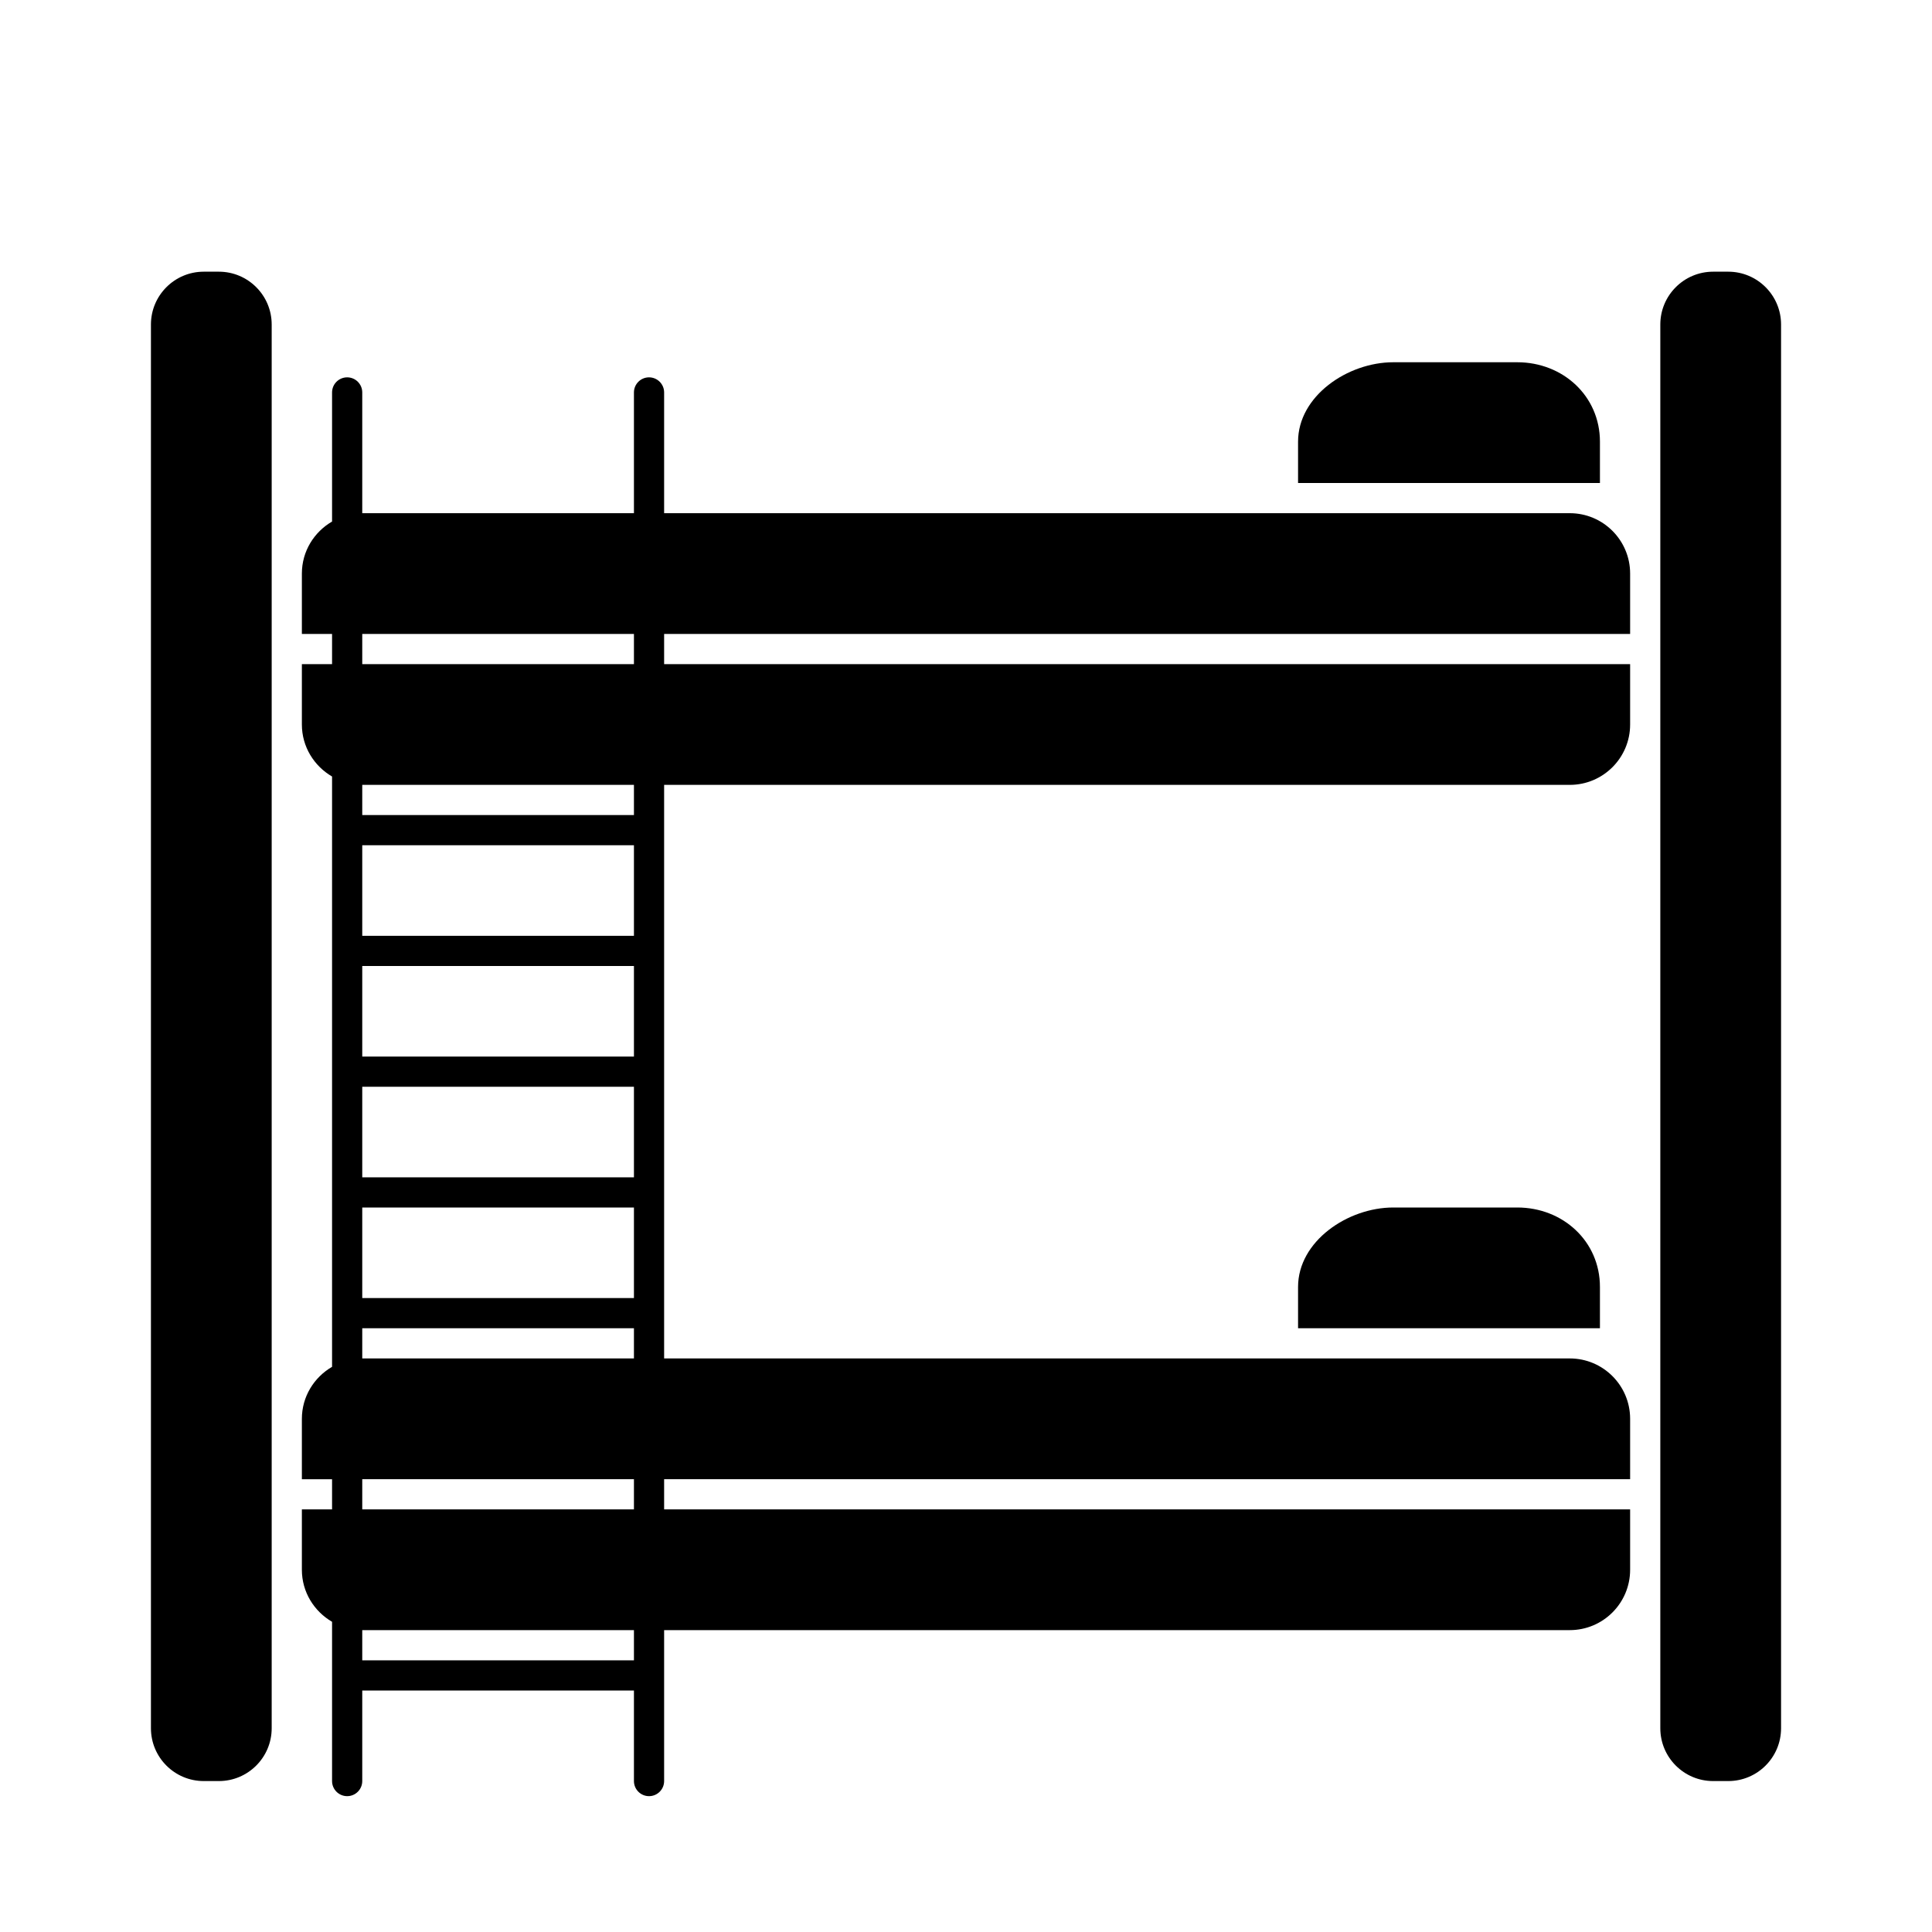 <?xml version="1.0" encoding="iso-8859-1"?>
<!-- Generator: Adobe Illustrator 17.1.0, SVG Export Plug-In . SVG Version: 6.00 Build 0)  -->
<!DOCTYPE svg PUBLIC "-//W3C//DTD SVG 1.1//EN" "http://www.w3.org/Graphics/SVG/1.1/DTD/svg11.dtd">
<svg version="1.1" id="Layer_1" xmlns="http://www.w3.org/2000/svg" xmlns:xlink="http://www.w3.org/1999/xlink" x="0px" y="0px"
	 viewBox="0 0 64 64" style="enable-background:new 0 0 64 64;" xml:space="preserve">
<path d="M52,17H22v-4c0-0.276-0.224-0.5-0.5-0.5S21,12.724,21,13v4h-9v-4c0-0.276-0.224-0.5-0.5-0.5S11,12.724,11,13v4.277
	c-0.595,0.346-1,0.984-1,1.723v2h1v1h-1v2c0,0.738,0.405,1.376,1,1.723v19.555c-0.595,0.346-1,0.984-1,1.723v2h1v1h-1v2
	c0,0.738,0.405,1.376,1,1.723V59c0,0.276,0.224,0.5,0.5,0.5S12,59.276,12,59v-3h9v3c0,0.276,0.224,0.5,0.5,0.5S22,59.276,22,59v-5
	h30c1.105,0,2-0.895,2-2v-2H22v-1h32v-2c0-1.105-0.895-2-2-2H22V26h30c1.105,0,2-0.895,2-2v-2H22v-1h32v-2
	C54,17.895,53.105,17,52,17z M21,55h-9v-1h9V55z M21,50h-9v-1h9V50z M21,45h-9v-1h9V45z M21,43h-9v-3h9V43z M21,39h-9v-3h9V39z
	 M21,35h-9v-3h9V35z M21,31h-9v-3h9V31z M21,27h-9v-1h9V27z M21,22h-9v-1h9V22z"/>
<path d="M7.25,9h-0.5C5.784,9,5,9.784,5,10.75v46.5C5,58.216,5.784,59,6.75,59h0.5C8.216,59,9,58.216,9,57.25V50v-1V22v-1V10.75
	C9,9.784,8.216,9,7.25,9z"/>
<path d="M57.25,9h-0.5C55.784,9,55,9.784,55,10.75V21v1v27v1v7.25c0,0.966,0.784,1.75,1.75,1.75h0.5c0.966,0,1.75-0.784,1.75-1.75
	v-46.5C59,9.784,58.216,9,57.25,9z"/>
<path d="M53,14.631C53,13.119,51.774,12,50.262,12h-4.107C44.643,12,43,13.119,43,14.631V16h10V14.631z"/>
<path d="M46.155,40C44.643,40,43,41.119,43,42.631V44h10v-1.369C53,41.119,51.774,40,50.262,40H46.155z"/>
</svg>
